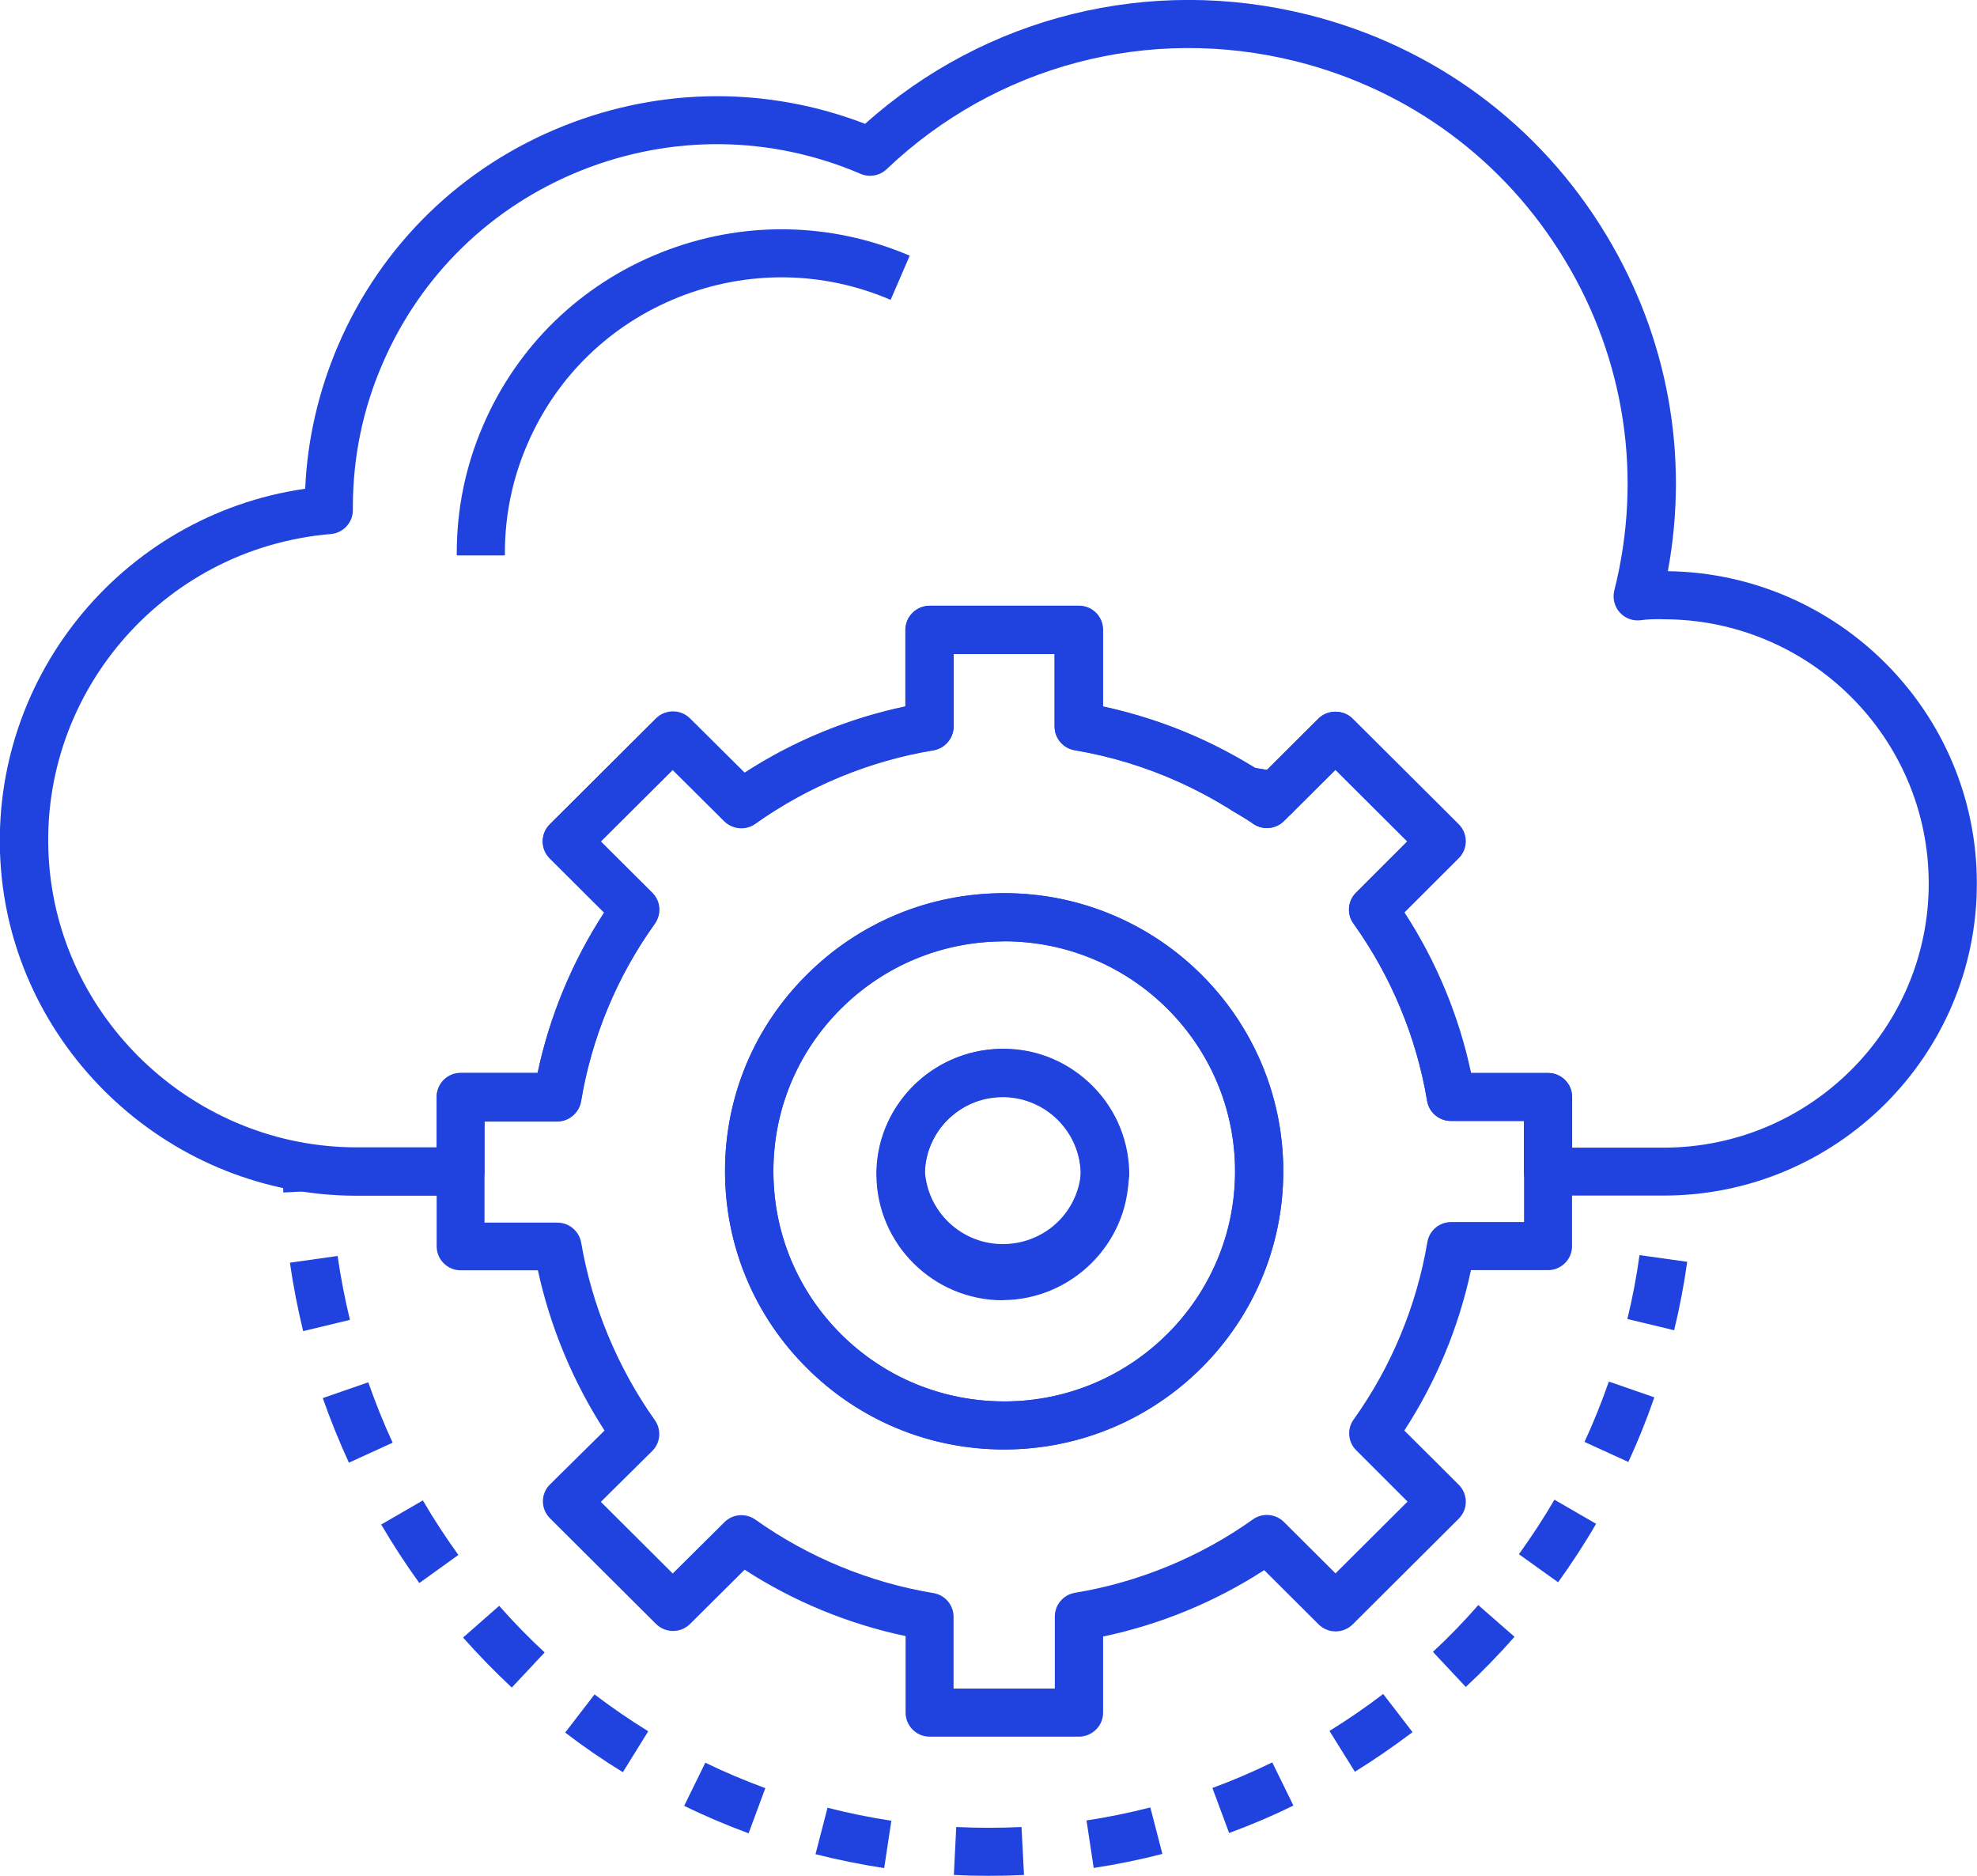 <svg width="117" height="111" viewBox="0 0 117 111" fill="none" xmlns="http://www.w3.org/2000/svg">
<g clip-path="url(#clip0_116_9174)">
<path d="M98.452 70.747H91.61C90.819 70.747 90.186 70.107 90.186 69.329V66.335H85.87C85.175 66.335 84.576 65.834 84.463 65.15C83.838 61.387 82.327 57.762 80.104 54.657C79.696 54.094 79.765 53.316 80.252 52.831L83.291 49.795L79.036 45.556L76.448 48.134C76.092 48.489 75.58 48.627 75.094 48.506C74.633 48.393 74.095 48.307 73.583 48.238C73.383 48.212 73.183 48.134 73.01 48.03C71.959 47.364 70.848 46.758 69.71 46.248C67.765 45.374 65.707 44.751 63.606 44.397C62.92 44.284 62.416 43.687 62.416 42.995V38.696H56.442V42.978C56.442 43.67 55.938 44.267 55.252 44.379C51.475 45.002 47.837 46.508 44.719 48.722C44.155 49.129 43.373 49.059 42.878 48.575L39.822 45.539L35.558 49.786L38.606 52.823C39.101 53.316 39.162 54.086 38.754 54.657C36.522 57.762 35.02 61.387 34.395 65.15C34.282 65.834 33.683 66.344 32.988 66.344H28.672V69.337C28.672 70.124 28.03 70.756 27.248 70.756H21.1C21.1 70.756 21.092 70.756 21.083 70.756C10.203 70.756 0.964 62.295 0.061 51.49C-0.86 40.348 7.111 30.495 18.061 28.92C18.192 25.988 18.851 23.141 20.015 20.425C22.585 14.456 27.335 9.845 33.387 7.44C39.153 5.147 45.44 5.113 51.197 7.327C58.326 0.952 68.043 -1.462 77.386 0.865C84.845 2.725 91.123 7.362 95.074 13.928C98.704 19.958 99.972 26.948 98.704 33.799C108.811 33.938 116.991 42.165 116.991 52.269C117 62.46 108.681 70.747 98.452 70.747ZM93.034 67.91H98.452C107.101 67.91 114.143 60.894 114.143 52.278C114.143 43.661 107.101 36.645 98.452 36.645C98.409 36.645 98.365 36.645 98.322 36.637C97.896 36.637 97.497 36.645 97.132 36.697C96.663 36.767 96.186 36.602 95.864 36.248C95.543 35.893 95.422 35.408 95.534 34.95C97.219 28.263 96.186 21.316 92.617 15.399C89.057 9.482 83.395 5.303 76.683 3.625C67.999 1.462 58.951 3.85 52.474 10.009C52.057 10.407 51.449 10.511 50.928 10.286C45.64 8.02 39.787 7.95 34.438 10.07C29.089 12.198 24.895 16.273 22.629 21.541C21.465 24.231 20.883 27.078 20.883 30.01V30.183C20.883 30.919 20.319 31.541 19.572 31.602C9.552 32.441 2.075 41.248 2.917 51.231C3.699 60.574 11.688 67.892 21.1 67.892C21.1 67.892 21.109 67.892 21.118 67.892H25.842V64.899C25.842 64.112 26.484 63.481 27.266 63.481H31.824C32.536 60.115 33.882 56.871 35.767 53.982L32.545 50.772C31.989 50.219 31.989 49.319 32.545 48.765L38.823 42.511C39.379 41.957 40.282 41.957 40.838 42.511L44.068 45.72C46.96 43.843 50.216 42.502 53.594 41.793V37.26C53.594 36.472 54.236 35.841 55.018 35.841H63.858C64.648 35.841 65.281 36.481 65.281 37.26V41.801C67.209 42.217 69.094 42.831 70.891 43.635C72.063 44.163 73.201 44.769 74.295 45.443C74.521 45.478 74.755 45.513 74.99 45.556L78.037 42.519C78.576 41.983 79.522 41.983 80.052 42.519L86.33 48.774C86.599 49.042 86.747 49.406 86.747 49.778C86.747 50.15 86.599 50.513 86.33 50.781L83.117 53.99C85.001 56.88 86.347 60.124 87.059 63.489H91.618C92.408 63.489 93.042 64.129 93.042 64.908V67.91H93.034Z" fill="#2043DF"/>
<path d="M74.981 48.999C74.694 48.999 74.399 48.912 74.147 48.731C73.93 48.584 73.713 48.445 73.487 48.307C73.331 48.212 73.166 48.117 73.01 48.013C72.445 47.649 72.211 46.949 72.445 46.317C72.68 45.694 73.322 45.305 73.982 45.409C74.52 45.487 75.102 45.573 75.762 45.729C76.266 45.841 76.674 46.222 76.813 46.724C76.952 47.225 76.813 47.753 76.448 48.125L75.988 48.584C75.719 48.852 75.354 48.999 74.981 48.999Z" fill="#2043DF"/>
<path d="M63.849 102.765H55.018C54.228 102.765 53.594 102.124 53.594 101.346V96.813C50.216 96.103 46.96 94.763 44.068 92.885L40.838 96.095C40.282 96.648 39.379 96.648 38.824 96.095L32.545 89.84C32.276 89.572 32.129 89.209 32.129 88.837C32.129 88.465 32.276 88.101 32.554 87.833L35.776 84.65C33.909 81.76 32.563 78.525 31.833 75.168H27.266C26.476 75.168 25.842 74.528 25.842 73.749V64.925C25.842 64.138 26.484 63.507 27.266 63.507H31.807C32.519 60.142 33.865 56.897 35.749 54.008L32.528 50.798C31.972 50.245 31.972 49.345 32.528 48.791L38.806 42.537C39.362 41.983 40.265 41.983 40.821 42.537L44.051 45.746C46.942 43.869 50.199 42.528 53.577 41.819V37.277C53.577 36.49 54.219 35.858 55.001 35.858H63.84C64.63 35.858 65.264 36.499 65.264 37.277V41.81C67.192 42.225 69.076 42.84 70.874 43.644C72.142 44.206 73.366 44.873 74.538 45.617C74.616 45.669 74.695 45.712 74.764 45.764L78.012 42.528C78.567 41.975 79.47 41.975 80.026 42.528L86.304 48.783C86.573 49.051 86.721 49.414 86.721 49.786C86.721 50.158 86.573 50.522 86.304 50.79L83.091 53.999C84.976 56.889 86.322 60.133 87.034 63.498H91.61C92.4 63.498 93.034 64.138 93.034 64.917V73.741C93.034 74.528 92.391 75.159 91.61 75.159H87.051C86.339 78.525 84.984 81.769 83.109 84.65L86.33 87.859C86.886 88.413 86.886 89.312 86.33 89.866L80.052 96.121C79.783 96.389 79.418 96.536 79.045 96.536C78.663 96.536 78.307 96.389 78.038 96.121L74.816 92.911C71.916 94.788 68.668 96.129 65.282 96.839V101.346C65.282 102.124 64.639 102.765 63.849 102.765ZM56.442 99.918H62.425V95.654C62.425 94.962 62.929 94.365 63.614 94.252C67.392 93.629 71.039 92.124 74.147 89.909C74.712 89.503 75.493 89.572 75.988 90.065L79.036 93.102L83.3 88.854L80.261 85.817C79.766 85.324 79.705 84.554 80.113 83.992C82.336 80.886 83.838 77.262 84.472 73.499C84.585 72.815 85.184 72.313 85.879 72.313H90.194V66.327H85.861C85.167 66.327 84.568 65.825 84.455 65.142C83.829 61.379 82.319 57.745 80.096 54.648C79.688 54.086 79.757 53.307 80.243 52.823L83.282 49.786L79.028 45.547L75.98 48.584C75.485 49.077 74.712 49.138 74.139 48.731C73.93 48.575 73.705 48.446 73.479 48.307C73.323 48.212 73.158 48.117 73.001 48.013C71.951 47.347 70.839 46.75 69.702 46.239C67.757 45.366 65.699 44.743 63.597 44.388C62.911 44.276 62.408 43.679 62.408 42.987V38.705H56.425V43.004C56.425 43.696 55.921 44.293 55.235 44.406C51.458 45.028 47.819 46.534 44.702 48.748C44.138 49.155 43.356 49.086 42.861 48.601L39.805 45.565L35.541 49.812L38.589 52.849C39.084 53.342 39.145 54.112 38.737 54.683C36.505 57.788 35.003 61.413 34.378 65.176C34.265 65.86 33.666 66.37 32.971 66.37H28.673V72.348H32.988C33.683 72.348 34.273 72.85 34.395 73.533C35.038 77.288 36.548 80.921 38.754 84.035C39.153 84.598 39.093 85.376 38.598 85.861L35.559 88.871L39.813 93.11L42.87 90.074C43.365 89.581 44.138 89.52 44.711 89.927C47.828 92.141 51.467 93.647 55.244 94.269C55.93 94.382 56.433 94.979 56.433 95.671V99.918H56.442ZM59.438 85.766H59.429C55.018 85.766 50.867 84.053 47.75 80.938C44.633 77.833 42.913 73.698 42.913 69.303C42.913 64.908 44.633 60.773 47.759 57.667C50.876 54.562 55.027 52.849 59.429 52.849C59.429 52.849 59.429 52.849 59.438 52.849C68.547 52.849 75.954 60.237 75.945 69.311C75.945 78.386 68.538 85.766 59.438 85.766ZM59.429 82.928H59.438C66.966 82.928 73.097 76.82 73.097 69.32C73.097 61.811 66.975 55.704 59.438 55.704C59.438 55.704 59.438 55.704 59.429 55.704C55.782 55.704 52.352 57.122 49.773 59.683C47.194 62.252 45.77 65.669 45.77 69.311C45.77 72.945 47.186 76.371 49.764 78.94C52.343 81.509 55.773 82.919 59.429 82.928Z" fill="#2043DF"/>
<path d="M59.429 85.774C55.018 85.774 50.876 84.061 47.75 80.956C44.632 77.85 42.913 73.715 42.904 69.32C42.896 64.925 44.615 60.79 47.741 57.685C50.858 54.579 55.009 52.866 59.42 52.857H59.429C68.538 52.857 75.945 60.237 75.945 69.311C75.945 78.386 68.538 85.766 59.429 85.774C59.438 85.774 59.429 85.774 59.429 85.774ZM59.429 54.285V55.704C55.782 55.704 52.343 57.122 49.764 59.692C47.185 62.261 45.761 65.687 45.77 69.32C45.77 72.954 47.194 76.371 49.773 78.949C52.352 81.518 55.782 82.928 59.429 82.928C66.957 82.928 73.088 76.82 73.088 69.311C73.088 61.803 66.957 55.695 59.42 55.695L59.429 54.285ZM59.351 76.942C55.235 76.942 51.883 73.611 51.866 69.51C51.866 69.467 51.866 69.372 51.866 69.268C51.987 65.185 55.443 61.95 59.559 62.079C63.493 62.2 66.671 65.367 66.792 69.285C66.792 69.363 66.792 69.467 66.792 69.562C66.775 73.568 63.441 76.907 59.359 76.933C59.359 76.942 59.351 76.942 59.351 76.942ZM59.333 64.925C56.85 64.925 54.801 66.898 54.722 69.381C54.722 69.398 54.722 69.484 54.722 69.502C54.731 72.037 56.806 74.095 59.351 74.104C61.877 74.078 63.935 72.019 63.953 69.502C63.953 69.493 63.953 69.389 63.953 69.381C63.875 66.958 61.912 65.003 59.481 64.925C59.429 64.925 59.377 64.925 59.333 64.925Z" fill="#2043DF"/>
<path d="M59.351 76.465C55.487 76.465 52.204 73.498 51.892 69.597C51.883 69.458 51.883 69.346 51.892 69.233C52.013 65.349 55.191 62.183 59.125 62.062C61.14 61.992 63.015 62.719 64.474 64.077C65.924 65.436 66.758 67.278 66.827 69.259C66.836 69.372 66.827 69.475 66.827 69.588C66.515 73.291 63.632 76.154 59.959 76.448C59.75 76.457 59.55 76.465 59.351 76.465ZM59.359 64.899C59.307 64.899 59.264 64.899 59.212 64.899C56.781 64.977 54.818 66.932 54.74 69.354C54.94 71.906 57.171 73.81 59.724 73.602C61.999 73.42 63.788 71.647 63.97 69.38C63.97 69.372 63.97 69.363 63.97 69.346C63.936 68.117 63.415 66.975 62.52 66.136C61.652 65.34 60.54 64.899 59.359 64.899Z" fill="#2043DF"/>
<path d="M100.232 70.592L97.384 70.393C97.428 69.805 97.428 69.191 97.428 68.55H100.285C100.285 69.216 100.285 69.9 100.232 70.592Z" fill="#2043DF"/>
<path d="M58.5 111C57.814 111 57.128 110.983 56.45 110.948L56.59 108.111C57.866 108.172 59.168 108.172 60.454 108.111L60.601 110.948C59.907 110.983 59.203 111 58.5 111ZM52.326 110.542C50.963 110.334 49.599 110.057 48.262 109.72L48.974 106.969C50.216 107.289 51.492 107.549 52.751 107.739L52.326 110.542ZM64.726 110.533L64.3 107.722C65.568 107.531 66.836 107.272 68.078 106.952L68.79 109.703C67.452 110.049 66.08 110.326 64.726 110.533ZM44.303 108.483C43.009 108.007 41.724 107.462 40.49 106.857L41.741 104.305C42.896 104.867 44.085 105.369 45.292 105.81L44.303 108.483ZM72.741 108.466L71.751 105.801C72.949 105.36 74.147 104.85 75.293 104.287L76.544 106.839C75.32 107.445 74.034 107.99 72.741 108.466ZM36.861 104.867C35.689 104.149 34.542 103.362 33.448 102.522L35.185 100.265C36.21 101.043 37.278 101.778 38.363 102.445L36.861 104.867ZM80.182 104.841L78.68 102.427C79.765 101.753 80.842 101.017 81.858 100.239L83.595 102.497C82.492 103.327 81.346 104.123 80.182 104.841ZM30.288 99.858C29.289 98.924 28.316 97.929 27.405 96.899L29.541 95.022C30.392 95.991 31.303 96.917 32.233 97.782L30.288 99.858ZM86.747 99.823L84.802 97.747C85.74 96.873 86.643 95.948 87.485 94.979L89.63 96.856C88.718 97.894 87.746 98.889 86.747 99.823ZM24.817 93.673C24.009 92.557 23.254 91.397 22.559 90.212L25.025 88.785C25.668 89.892 26.38 90.974 27.127 92.012L24.817 93.673ZM92.209 93.629L89.89 91.968C90.637 90.93 91.349 89.849 91.992 88.742L94.458 90.169C93.772 91.354 93.008 92.522 92.209 93.629ZM20.649 86.553C20.076 85.307 19.555 84.018 19.103 82.729L21.795 81.795C22.221 83.006 22.698 84.209 23.237 85.368L20.649 86.553ZM96.368 86.51L93.772 85.324C94.31 84.165 94.788 82.963 95.213 81.752L97.905 82.686C97.462 83.975 96.941 85.264 96.368 86.51ZM17.94 78.767C17.618 77.435 17.349 76.068 17.158 74.718L19.98 74.32C20.163 75.584 20.406 76.855 20.71 78.101L17.94 78.767ZM99.077 78.715L96.307 78.049C96.611 76.812 96.854 75.532 97.028 74.269L99.85 74.666C99.659 76.025 99.399 77.391 99.077 78.715Z" fill="#2043DF"/>
<path d="M16.767 70.566C16.733 69.9 16.724 69.216 16.724 68.541H19.581C19.581 69.164 19.59 69.796 19.624 70.41L16.767 70.566Z" fill="#2043DF"/>
<path d="M29.888 32.865H27.031V32.727C27.031 30.114 27.552 27.57 28.594 25.166C30.617 20.468 34.36 16.835 39.127 14.94C43.894 13.046 49.122 13.115 53.837 15.13L52.708 17.743C48.688 16.021 44.242 15.97 40.178 17.579C36.114 19.196 32.927 22.285 31.208 26.29C30.322 28.332 29.879 30.503 29.879 32.727V32.865H29.888Z" fill="#2043DF"/>
</g>
<defs>
<clipPath id="clip0_116_9174">
<rect width="117" height="111" fill="#2043DF"/>
</clipPath>
</defs>
</svg>
